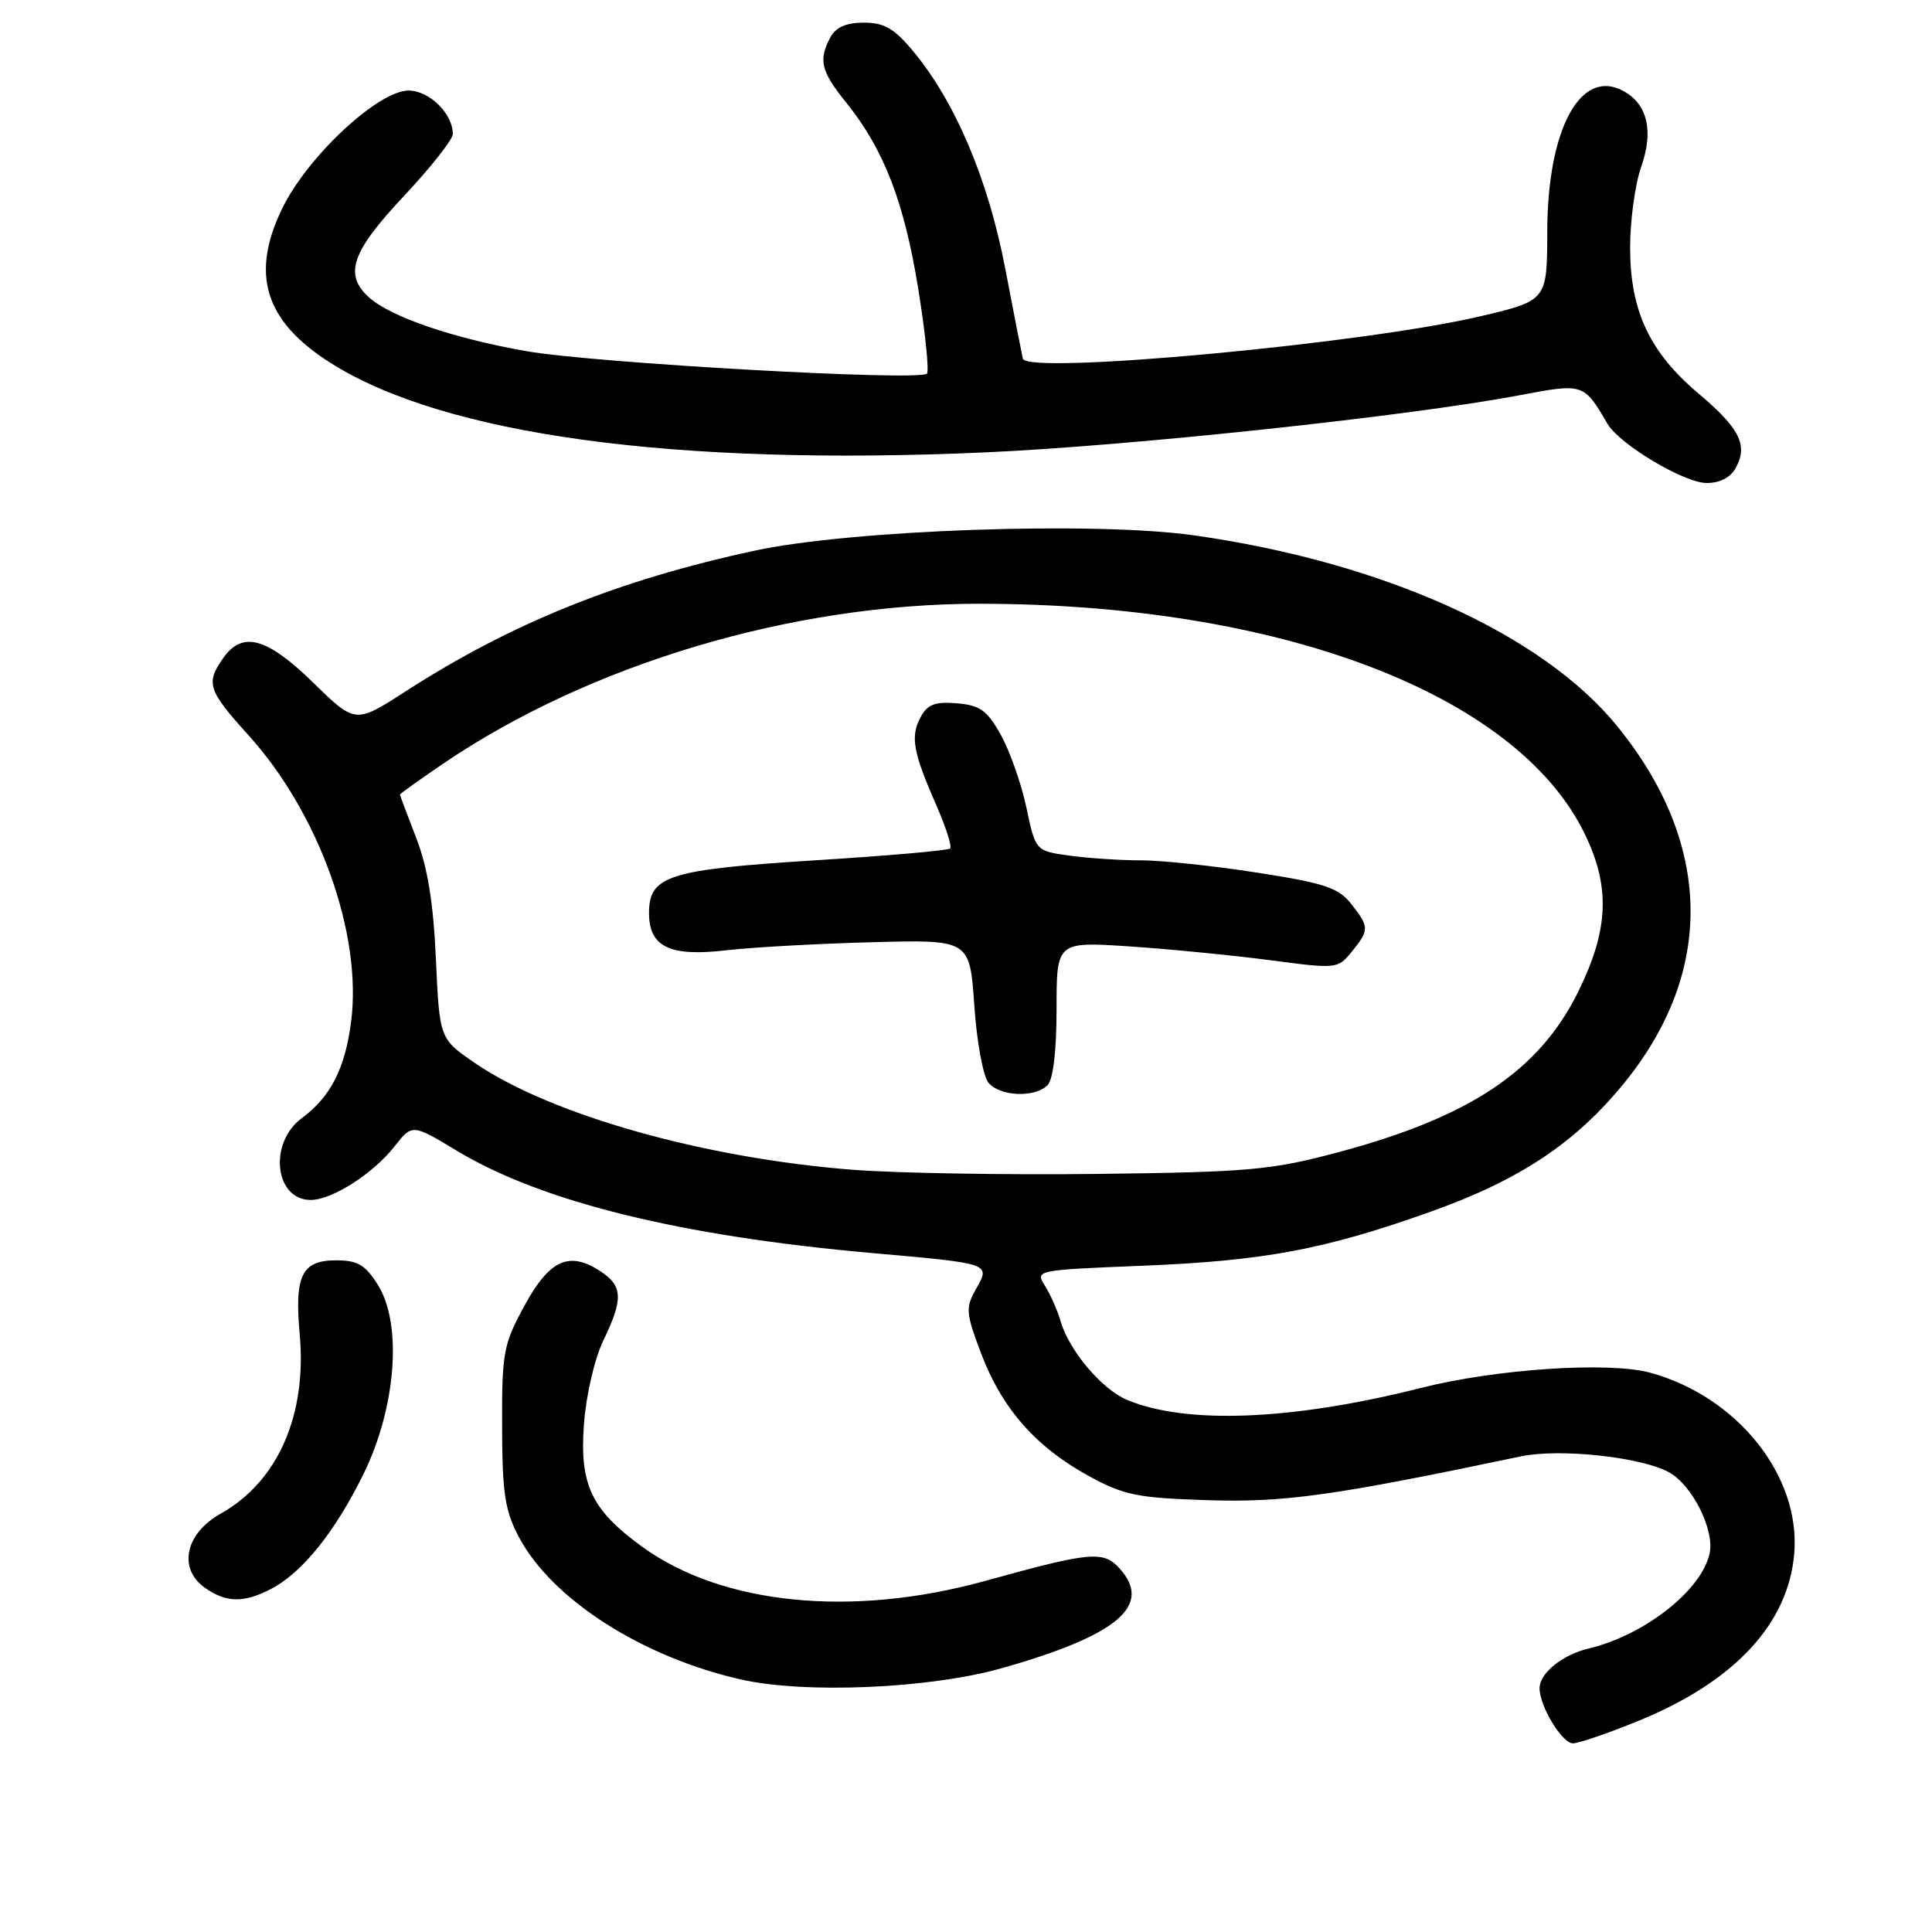 <?xml version="1.0" encoding="UTF-8" standalone="no"?>
<!DOCTYPE svg PUBLIC "-//W3C//DTD SVG 1.1//EN" "http://www.w3.org/Graphics/SVG/1.1/DTD/svg11.dtd" >
<svg xmlns="http://www.w3.org/2000/svg" xmlns:xlink="http://www.w3.org/1999/xlink" version="1.1" viewBox="0 0 256 256">
 <g >
 <path fill="currentColor"
d=" M 217.06 228.04 C 229.84 222.84 237.00 215.13 237.75 205.79 C 238.58 195.53 230.19 185.04 218.66 181.89 C 213.17 180.40 198.26 181.38 188.28 183.91 C 171.31 188.20 157.24 188.78 149.38 185.51 C 145.99 184.10 141.65 178.96 140.51 175.00 C 140.12 173.62 139.20 171.55 138.47 170.39 C 137.15 168.30 137.21 168.29 151.32 167.72 C 167.51 167.07 175.48 165.58 189.56 160.56 C 201.39 156.35 208.80 151.41 215.26 143.45 C 227.24 128.67 226.90 111.76 214.32 96.26 C 204.38 84.01 183.29 74.49 158.24 70.94 C 145.06 69.07 112.91 70.19 100.03 72.96 C 81.98 76.84 67.77 82.57 53.79 91.58 C 47.08 95.91 47.08 95.91 41.50 90.45 C 35.33 84.44 32.12 83.57 29.56 87.22 C 27.24 90.53 27.55 91.48 32.89 97.38 C 42.28 107.74 48.03 123.78 46.52 135.41 C 45.73 141.58 43.79 145.36 39.98 148.17 C 35.56 151.44 36.39 159.00 41.17 159.00 C 44.00 159.00 49.45 155.51 52.29 151.89 C 54.62 148.92 54.62 148.92 60.55 152.49 C 71.77 159.25 90.19 163.79 115.50 166.03 C 131.39 167.44 131.25 167.39 129.33 170.79 C 127.92 173.29 127.97 173.97 130.02 179.38 C 132.75 186.60 137.23 191.71 144.20 195.54 C 148.93 198.13 150.63 198.48 160.00 198.78 C 170.18 199.11 176.68 198.20 201.50 192.98 C 206.61 191.90 217.33 193.04 221.09 195.05 C 224.20 196.71 227.22 202.71 226.53 205.85 C 225.46 210.74 217.92 216.66 210.50 218.44 C 207.01 219.27 204.00 221.71 204.00 223.70 C 204.00 226.08 206.98 231.00 208.42 231.00 C 209.18 231.00 213.06 229.67 217.06 228.04 Z  M 132.72 221.05 C 148.09 216.70 152.79 212.74 148.35 207.83 C 146.19 205.45 144.55 205.60 130.50 209.49 C 112.89 214.36 95.72 212.65 85.13 204.98 C 78.36 200.07 76.77 196.74 77.38 188.67 C 77.67 184.82 78.79 180.00 79.95 177.61 C 82.61 172.11 82.53 170.40 79.56 168.45 C 75.42 165.73 72.82 166.91 69.50 173.00 C 66.70 178.13 66.50 179.20 66.53 189.00 C 66.55 197.84 66.90 200.15 68.74 203.64 C 73.11 211.90 84.99 219.53 98.13 222.53 C 106.63 224.46 123.13 223.76 132.72 221.05 Z  M 35.90 210.55 C 40.03 208.41 44.36 203.04 48.15 195.35 C 52.49 186.53 53.34 175.47 50.07 170.25 C 48.40 167.60 47.39 167.00 44.55 167.00 C 39.99 167.00 39.01 168.99 39.71 176.77 C 40.69 187.52 36.81 196.33 29.22 200.58 C 24.53 203.21 23.56 207.87 27.17 210.40 C 29.99 212.38 32.29 212.42 35.90 210.55 Z  M 230.02 61.96 C 231.63 58.96 230.51 56.75 225.08 52.16 C 218.57 46.67 216.00 41.20 216.00 32.81 C 216.00 29.20 216.66 24.38 217.47 22.10 C 219.15 17.33 218.29 13.76 215.05 12.03 C 209.42 9.01 205.05 17.12 205.02 30.67 C 205.00 39.83 205.00 39.83 196.11 41.92 C 180.56 45.57 136.03 49.69 135.53 47.52 C 135.40 46.96 134.34 41.56 133.19 35.53 C 130.93 23.75 126.57 13.47 120.97 6.75 C 118.49 3.77 117.16 3.00 114.46 3.00 C 112.13 3.00 110.75 3.61 110.04 4.93 C 108.41 7.96 108.77 9.44 112.14 13.61 C 117.12 19.79 119.82 26.78 121.67 38.26 C 122.62 44.14 123.13 49.20 122.82 49.51 C 121.80 50.53 78.74 48.11 69.74 46.53 C 60.02 44.82 51.76 41.99 48.89 39.40 C 45.54 36.37 46.57 33.38 53.50 26.00 C 57.07 22.19 60.00 18.49 60.00 17.76 C 60.00 15.06 56.89 12.00 54.14 12.00 C 50.13 12.00 40.79 20.69 37.43 27.55 C 33.14 36.32 35.07 42.55 43.77 48.07 C 58.85 57.63 89.27 61.79 130.61 59.94 C 149.87 59.08 186.83 55.13 201.35 52.37 C 209.82 50.77 209.86 50.78 212.99 56.14 C 214.59 58.88 223.16 64.00 226.14 64.00 C 227.92 64.00 229.32 63.27 230.02 61.96 Z  M 113.00 155.00 C 93.37 153.48 73.02 147.74 62.98 140.89 C 58.24 137.65 58.24 137.65 57.76 127.08 C 57.42 119.57 56.66 114.91 55.14 111.00 C 53.96 107.97 53.00 105.40 53.00 105.29 C 53.00 105.17 55.59 103.32 58.75 101.17 C 78.18 87.99 104.94 80.00 129.70 80.00 C 169.55 80.00 200.99 91.94 209.99 110.50 C 213.40 117.53 213.17 123.19 209.13 131.39 C 203.95 141.92 194.73 148.06 177.09 152.74 C 168.41 155.05 165.40 155.31 145.50 155.55 C 133.40 155.70 118.78 155.45 113.00 155.00 Z  M 138.80 143.80 C 139.55 143.05 140.00 139.28 140.00 133.68 C 140.00 124.76 140.00 124.76 149.75 125.41 C 155.11 125.77 163.49 126.60 168.37 127.24 C 177.11 128.40 177.27 128.38 179.12 126.10 C 181.46 123.21 181.46 122.85 179.03 119.76 C 177.35 117.63 175.52 117.02 166.59 115.63 C 160.84 114.73 153.91 114.00 151.20 114.00 C 148.49 114.00 144.24 113.72 141.75 113.38 C 137.22 112.76 137.22 112.76 136.00 107.00 C 135.33 103.83 133.80 99.50 132.61 97.37 C 130.80 94.12 129.86 93.45 126.79 93.19 C 123.88 92.95 122.89 93.33 121.97 95.06 C 120.61 97.61 120.98 99.67 124.08 106.73 C 125.34 109.60 126.16 112.17 125.90 112.43 C 125.64 112.69 117.57 113.40 107.96 114.00 C 88.59 115.22 86.00 116.04 86.00 120.97 C 86.00 125.47 88.72 126.79 96.22 125.92 C 99.67 125.52 108.35 125.04 115.50 124.85 C 128.50 124.50 128.50 124.50 129.10 133.21 C 129.42 138.00 130.27 142.62 130.97 143.46 C 132.49 145.29 137.11 145.49 138.80 143.80 Z "/>
</g>
</svg>